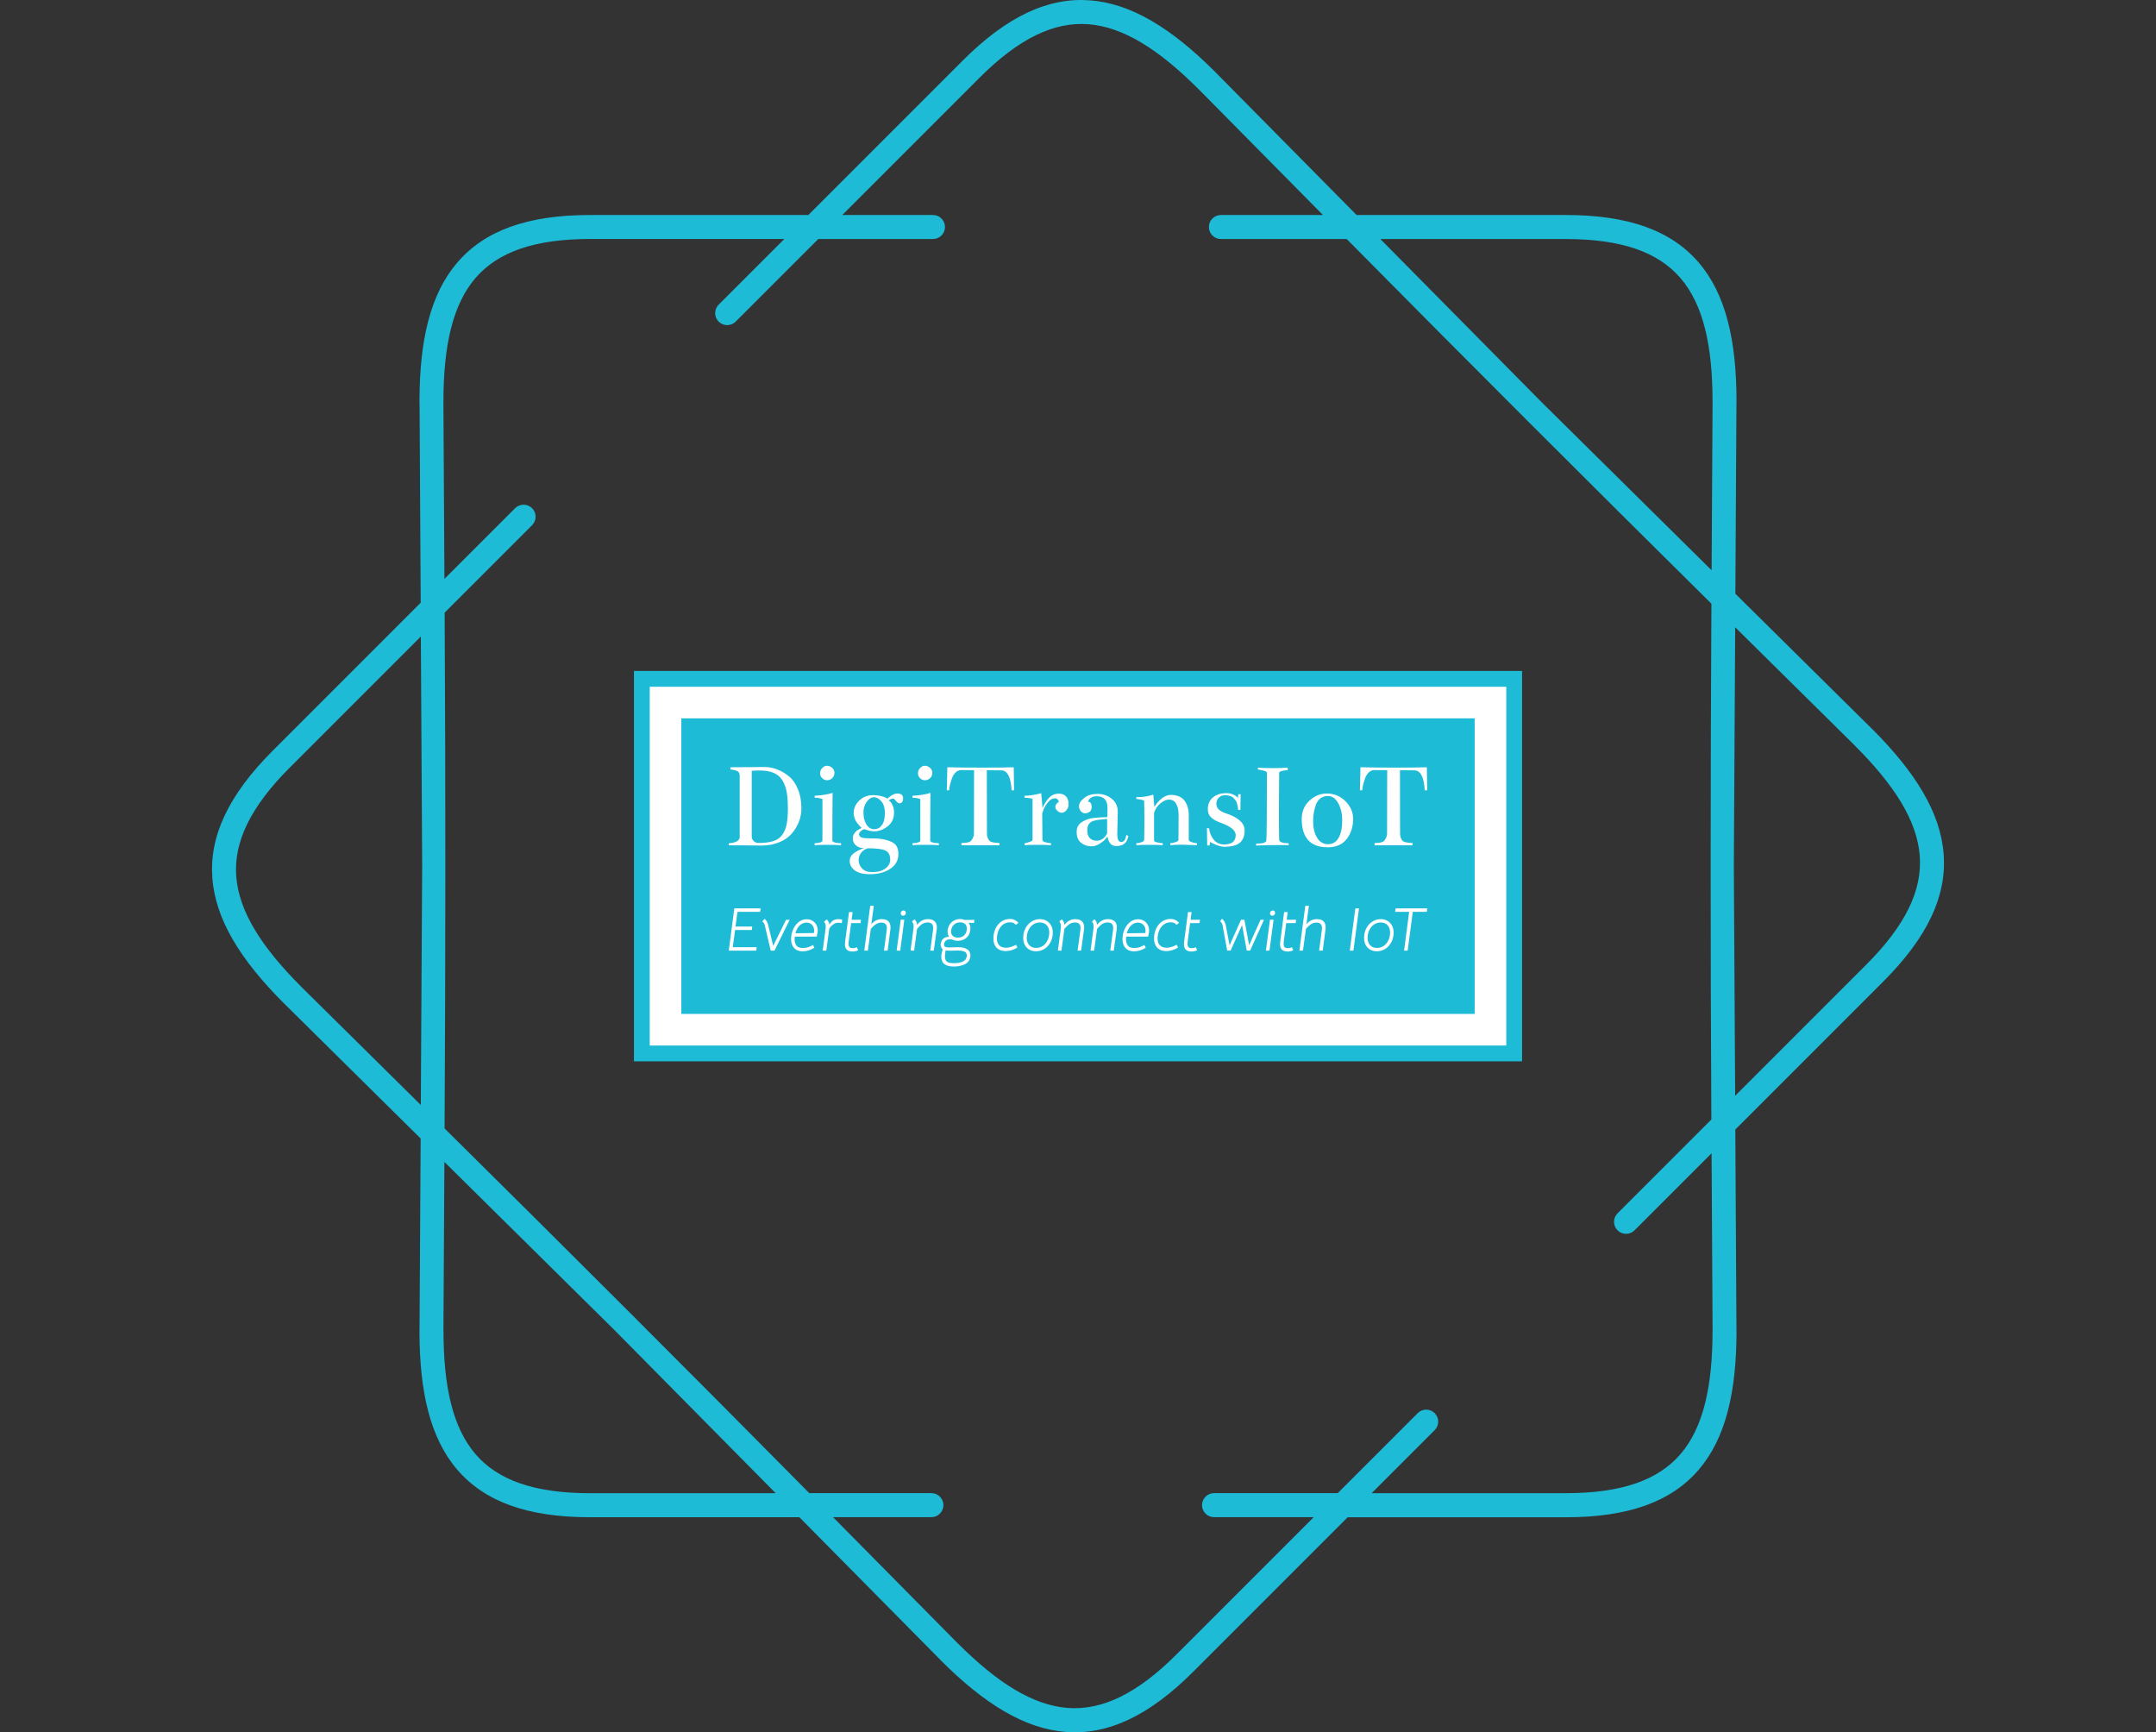 <svg xmlns="http://www.w3.org/2000/svg" version="1.1" xmlns:xlink="http://www.w3.org/1999/xlink" xmlns:svgjs="http://svgjs.dev/svgjs" width="1500" height="1205" viewBox="0 0 1500 1205"><rect x="0" y="0" width="1500" height="1205" fill="#333333" stroke="none"/><g transform="matrix(1,0,0,1,0,0)"><svg viewBox="0 0 448 360" data-background-color="#ffffff" preserveAspectRatio="xMidYMid meet" height="1205" width="1500" xmlns="http://www.w3.org/2000/svg" xmlns:xlink="http://www.w3.org/1999/xlink"><g id="tight-bounds" transform="matrix(1,0,0,1,0,0)"><svg viewBox="0 0 448 360" height="360" width="448"><g><svg></svg></g><g><svg viewBox="0 0 448 360" height="360" width="448"><g><path d="M193.855 44.683c1.378 0 2.494 1.116 2.495 2.494 0 1.378-1.116 2.494-2.495 2.495h-23.846l-17.167 17.167c-0.973 0.973-2.551 0.973-3.53 0-0.973-0.973-0.973-2.551 0-3.529l13.644-13.645h-40.378c-11.518 0-19.151 2.688-23.815 8.113-4.739 5.519-6.66 14.056-6.66 25.63 0 0.069 0 0.137-0.006 0.206l0.212 36.692 14.692-14.692c0.973-0.973 2.551-0.973 3.53 0 0.973 0.973 0.973 2.551 0 3.53l-18.178 18.178c0.206 35.832 0.193 71.358-0.013 107.19 25.486 25.2 50.617 50.312 75.811 75.791h25.38c1.378 0 2.494 1.116 2.495 2.495 0 1.378-1.116 2.494-2.495 2.494h-20.448l25.942 26.241 0.006-0.006c8.188 8.188 15.577 12.859 22.824 13.413 7.146 0.543 14.442-2.956 22.586-11.093l28.555-28.555h-20.722c-1.378 0-2.494-1.116-2.495-2.494 0-1.378 1.116-2.494 2.495-2.495h25.711l16.625-16.625c0.973-0.973 2.551-0.973 3.529 0 0.973 0.973 0.973 2.551 0 3.53l-13.101 13.102h40.377c11.518 0 19.151-2.688 23.815-8.113 4.739-5.519 6.66-14.056 6.66-25.63h0.013l-0.212-36.898-16.014 16.014c-0.973 0.973-2.551 0.973-3.53 0-0.973-0.973-0.973-2.551 0-3.53l19.5-19.5c-0.206-35.832-0.193-71.358 0.013-107.19-25.486-25.2-50.617-50.312-75.811-75.791h-26.147c-1.378 0-2.494-1.116-2.495-2.495 0-1.378 1.116-2.494 2.495-2.494h21.215l-25.824-26.123c-0.044-0.037-0.081-0.075-0.124-0.112-8.188-8.188-15.577-12.859-22.824-13.413-7.146-0.543-14.442 2.956-22.586 11.093l-28.555 28.555h18.858zM122.578 44.683h45.367l32.078-32.078c9.248-9.248 17.81-13.195 26.484-12.534 8.568 0.649 16.956 5.824 25.985 14.854 0.05 0.05 0.094 0.094 0.137 0.143l29.278 29.615h43.508c13.071 0 21.919 3.268 27.594 9.871 5.6 6.517 7.864 16.101 7.864 28.867 0 0.081-0.006 0.156-0.012 0.23l-0.225 39.742 28.43 28.112 0.006-0.006c9.03 9.03 14.206 17.411 14.854 25.985 0.661 8.674-3.293 17.236-12.534 26.484l-30.768 30.768 0.237 41.843h0.012c0 12.765-2.27 22.35-7.864 28.867-5.675 6.604-14.524 9.872-27.594 9.871h-45.366l-32.078 32.078c-9.248 9.248-17.81 13.195-26.484 12.534-8.568-0.649-16.956-5.824-25.985-14.854l0.006-0.006-29.421-29.758h-43.509c-13.071 0-21.919-3.268-27.594-9.872-5.6-6.517-7.864-16.101-7.863-28.866h0.012l0.231-39.972-28.293-27.969c-0.05-0.044-0.1-0.087-0.143-0.137-9.03-9.03-14.206-17.411-14.854-25.985-0.661-8.674 3.293-17.236 12.534-26.484l30.768-30.768-0.237-41.607c-0.006-0.075-0.012-0.156-0.012-0.23 0-12.765 2.27-22.35 7.864-28.867 5.675-6.604 14.524-9.872 27.594-9.871zM87.682 179.997l-0.274-47.724-27.276 27.276c-8.138 8.138-11.636 15.44-11.094 22.587 0.549 7.246 5.226 14.642 13.413 22.823 0.037 0.037 0.081 0.081 0.113 0.125l24.837 24.551 0.281-49.644zM92.303 241.483l-0.2 35.09h0.013c0 11.58 1.921 20.117 6.66 25.63 4.664 5.432 12.297 8.113 23.815 8.113h38.576l-33.55-33.936-35.308-34.903zM325.415 49.672h-38.575l33.549 33.936 35.308 34.902 0.2-34.884c-0.006-0.069-0.006-0.137-0.007-0.205 0-11.58-1.921-20.117-6.66-25.63-4.664-5.432-12.297-8.113-23.815-8.113zM360.599 130.352l-0.281 49.645 0.274 47.724 27.276-27.276c8.138-8.138 11.636-15.44 11.094-22.587-0.549-7.252-5.226-14.642-13.413-22.824l0.006-0.006-24.956-24.669z" fill="#1ebbd7" fill-rule="nonzero" stroke="none" stroke-width="1" stroke-linecap="butt" stroke-linejoin="miter" stroke-miterlimit="10" stroke-dasharray="" stroke-dashoffset="0" font-family="none" font-weight="none" font-size="none" text-anchor="none" style="mix-blend-mode: normal" data-fill-palette-color="tertiary"></path></g><g transform="matrix(1,0,0,1,131.7,139.438)"><svg viewBox="0 0 184.601 81.123" height="81.123" width="184.601"><g><svg viewBox="0 0 184.601 81.123" height="81.123" width="184.601"><g><svg viewBox="0 0 184.601 81.123" height="81.123" width="184.601"><g><path d="M0 81.123v-81.123h184.601v81.123z" fill="#1ebbd7" stroke="transparent" stroke-width="0" rx="0%" data-fill-palette-color="tertiary"></path><path d="M3.283 77.84v-74.557h178.034v74.557z" fill="#ffffff" stroke="transparent" stroke-width="0" rx="0%" data-fill-palette-color="quaternary"></path><path d="M9.85 71.273v-61.423h164.901v61.423z" fill="#1ebbd7" stroke="transparent" stroke-width="0" data-fill-palette-color="tertiary"></path></g><g transform="matrix(1,0,0,1,19.7,19.7)" id="textblocktransform"><svg viewBox="0 0 145.201 41.724" height="41.724" width="145.201" id="textblock"><g><svg viewBox="0 0 145.201 22.535" height="22.535" width="145.201"><g transform="matrix(1,0,0,1,0,0)"><svg width="145.201" viewBox="2.39 -31.3 275.27 42.73" height="22.535" data-palette-color="#ffffff"><path d="M31.01-14.45L31.01-14.45Q31.01-11.82 30.05-9.3 29.1-6.79 27.25-4.61 25.39-2.44 22.27-1.15 19.14 0.15 15.14 0.15L15.14 0.15Q14.79 0.15 13.16 0.12 11.52 0.1 8.64 0.07 5.76 0.05 2.39 0.05L2.39 0.05 2.39-0.73Q6.35-1.07 6.69-2.98L6.69-2.98 6.69-27.59Q6.64-28.22 6.35-28.69 6.05-29.15 5.35-29.37 4.64-29.59 4.32-29.66 4-29.74 3.03-29.83L3.03-29.83 3.03-30.71Q5.91-30.71 10.55-30.76 15.19-30.81 16.41-30.81L16.41-30.81Q18.8-30.81 21.19-29.96 23.58-29.1 25.88-27.32 28.17-25.54 29.59-22.19 31.01-18.85 31.01-14.45ZM25.68-14.16L25.68-14.16Q25.68-14.31 25.68-14.45L25.68-14.45Q25.68-18.31 25.22-20.9 24.76-23.49 23.54-25.51 22.31-27.54 20.09-28.49 17.87-29.44 14.5-29.44L14.5-29.44Q13.04-29.44 11.43-29.3L11.43-29.3Q11.43-28.03 11.43-24.9L11.43-24.9Q11.43-22.22 11.43-15.72 11.43-9.23 11.43-6.93L11.43-6.93Q11.43-4.1 11.43-3.32L11.43-3.32Q11.43-2.39 12.18-1.64 12.94-0.88 14.11-0.88L14.11-0.88Q17.68-0.88 19.95-1.61 22.22-2.34 23.46-4.08 24.71-5.81 25.17-8.13 25.63-10.45 25.68-14.16ZM41.06-31.3L41.06-31.3Q42.19-31.3 43.11-30.49 44.04-29.69 44.04-28.61L44.04-28.61Q44.04-27.29 43.19-26.44 42.33-25.59 41.06-25.59L41.06-25.59Q40.13-25.59 39.26-26.37 38.38-27.15 38.38-28.32L38.38-28.32Q38.38-29.54 39.23-30.42 40.09-31.3 41.06-31.3ZM43.31-20.61L43.31-20.61Q43.21-12.16 43.21-1.81L43.21-1.81Q43.41-0.83 46.63-0.78L46.63-0.78 46.63 0Q44.63-0.15 41.31-0.15L41.31-0.15Q38.13-0.15 36.23 0L36.23 0 36.23-0.78Q39.16-0.88 39.3-1.81L39.3-1.81 39.3-18.21Q37.79-18.7 36.23-18.7L36.23-18.7 36.23-19.48Q40.62-19.73 43.31-20.61ZM69.62-16.5L69.62-16.5Q69.04-16.5 68.28-17.43 67.52-18.36 67.33-18.36L67.33-18.36Q66.11-18.36 65.47-17.58L65.47-17.58 66.06-17.14Q66.55-16.7 67.04-15.53 67.52-14.36 67.52-12.84L67.52-12.84Q67.52-9.42 65.01-7.45 62.5-5.47 59.76-5.47L59.76-5.47Q58.44-5.47 57.08-5.91L57.08-5.91 55.76-6.3 55.22-6.1Q54.73-5.86 54.24-5.35 53.75-4.83 53.71-4.35L53.71-4.35Q53.75-2.73 56.88-2.73L56.88-2.73Q61.18-2.73 62.93-2.39L62.93-2.39Q66.01-1.86 67.62-0.63 69.23 0.59 69.23 3.52L69.23 3.52Q69.23 7.18 66.04 9.3 62.84 11.43 58.05 11.43L58.05 11.43Q54 11.43 52.02 9.91 50.04 8.4 50.04 6.25L50.04 6.25Q50.04 4.49 51.48 3.32 52.92 2.15 55.71 1.12L55.71 1.12Q55.66 1.12 55.46 1.12 55.27 1.12 55.22 1.12L55.22 1.12Q53.8 1.12 52.53 0.1 51.26-0.93 51.26-2.78L51.26-2.78Q51.26-3.76 51.9-4.66 52.53-5.57 53.14-5.93 53.75-6.3 54.73-6.79L54.73-6.79Q54.54-6.93 54.02-7.54 53.51-8.15 52.95-8.81 52.39-9.47 52-10.55 51.61-11.62 51.61-12.7L51.61-12.7Q51.61-15.43 53.8-17.58 56-19.73 59.32-19.73L59.32-19.73Q60.93-19.73 62.32-19.38 63.72-19.04 64.3-18.7L64.3-18.7 64.89-18.36Q67.13-20.36 68.79-20.36L68.79-20.36Q71.09-20.36 71.09-18.51L71.09-18.51Q71.09-16.5 69.62-16.5ZM63.91-12.74L63.91-12.74Q63.91-15.63 62.54-17.26 61.18-18.9 59.57-18.9L59.57-18.9Q58.1-18.9 56.78-17.14 55.46-15.38 55.46-12.84L55.46-12.84Q55.46-10.11 56.61-8.2 57.76-6.3 59.71-6.3L59.71-6.3Q61.52-6.3 62.71-7.86 63.91-9.42 63.91-12.74ZM66.01 5.76L66.01 5.76Q66.01 2.98 64.13 2.1 62.25 1.22 57.08 1.22L57.08 1.22 56.25 1.61Q55.37 1.95 54.46 3.13 53.56 4.3 53.56 5.91L53.56 5.91Q53.56 7.67 54.88 9.13 56.2 10.6 58.88 10.6L58.88 10.6Q62.3 10.6 64.16 9.16 66.01 7.71 66.01 5.76ZM79.63-31.3L79.63-31.3Q80.75-31.3 81.68-30.49 82.61-29.69 82.61-28.61L82.61-28.61Q82.61-27.29 81.76-26.44 80.9-25.59 79.63-25.59L79.63-25.59Q78.7-25.59 77.82-26.37 76.95-27.15 76.95-28.32L76.95-28.32Q76.95-29.54 77.8-30.42 78.65-31.3 79.63-31.3ZM81.88-20.61L81.88-20.61Q81.78-12.16 81.78-1.81L81.78-1.81Q81.97-0.83 85.2-0.78L85.2-0.78 85.2 0Q83.2-0.15 79.88-0.15L79.88-0.15Q76.7-0.15 74.8 0L74.8 0 74.8-0.78Q77.73-0.88 77.87-1.81L77.87-1.81 77.87-18.21Q76.36-18.7 74.8-18.7L74.8-18.7 74.8-19.48Q79.19-19.73 81.88-20.61ZM97.94-1.81L97.94-1.81Q99.01-3.17 99.01-4.59L99.01-4.59 99.06-29.54Q93.98-29.59 93.94-29.59L93.94-29.59Q92.76-29.59 91.84-28.71 90.91-27.83 90.42-26.54 89.93-25.24 89.61-24 89.3-22.75 89.25-21.63L89.25-21.63 88.32-21.63 88.52-30.71Q93.98-30.57 102.43-30.57L102.43-30.57Q110.39-30.57 114.69-30.71L114.69-30.71 114.83-21.63 113.86-21.63Q113.42-29.44 109.8-29.49L109.8-29.49 104.09-29.54 104.14-4.59Q104.14-2.88 105.07-1.81L105.07-1.81Q105.8-0.93 109.07-0.88L109.07-0.88 109.07 0.05 94.08 0.05 94.08-0.88Q94.18-0.88 94.37-0.88 94.57-0.88 94.67-0.88L94.67-0.88Q97.26-0.93 97.94-1.81ZM132.46-20.31L132.46-20.31Q134.31-20.31 135.31-19.21 136.32-18.12 136.32-16.06L136.32-16.06Q136.32-14.84 135.49-13.82 134.66-12.79 133.58-12.79L133.58-12.79Q132.8-12.79 131.97-13.48 131.14-14.16 131.09-15.09L131.09-15.09Q131.09-16.16 132.51-17.14L132.51-17.14Q132.36-17.58 131.99-18.02 131.63-18.46 130.85-18.46L130.85-18.46Q129.48-18.46 128.23-16.97 126.99-15.48 126.45-14.01L126.45-14.01 125.92-12.5 126.01-2.05Q126.06-1.07 129.38-0.78L129.38-0.78 129.38 0Q127.33-0.15 124.06-0.15L124.06-0.15Q120.98-0.15 118.98 0L118.98 0 118.98-0.78Q119.71-0.83 120.91-1.27 122.11-1.71 122.11-2.05L122.11-2.05 122.11-18.21Q121.47-18.6 118.98-18.7L118.98-18.7 118.88-19.48Q121.67-19.48 125.52-20.46L125.52-20.46 126.06-14.6Q126.84-16.7 128.45-18.51 130.07-20.31 132.46-20.31ZM159.12-4.05L159.12-4.05 159.85-3.61Q159.21 0.34 155.16 0.34L155.16 0.34Q153.5 0.34 152.67-0.76 151.84-1.86 151.69-3.37L151.69-3.37Q150.72-2.25 150.2-1.76 149.69-1.27 148.28-0.42 146.86 0.44 145.44 0.44L145.44 0.44Q143 0.44 141.24-0.93 139.49-2.29 139.49-5.27L139.49-5.27Q139.49-6.59 140.05-7.57 140.61-8.54 141.61-9.16 142.61-9.77 143.64-10.16 144.66-10.55 146.03-10.72 147.4-10.89 148.3-10.94 149.2-10.99 150.3-11.01 151.4-11.04 151.5-11.04L151.5-11.04Q151.65-11.04 151.65-14.65L151.65-14.65Q151.65-19.29 147.4-19.29L147.4-19.29Q145.93-19.29 145.05-18.65 144.17-18.02 143.98-17.14L143.98-17.14Q145.4-17.14 145.4-14.99L145.4-14.99Q145.4-13.67 144.52-13.11 143.64-12.55 142.81-12.55L142.81-12.55Q141.88-12.55 141.15-13.4 140.41-14.26 140.41-15.28L140.41-15.28Q140.41-17.09 142.71-18.8L142.71-18.8Q144.57-20.21 147.84-20.21L147.84-20.21Q150.91-20.21 153.31-18.31 155.7-16.41 155.7-13.13L155.7-13.13Q155.7-11.52 155.6-8.64 155.5-5.76 155.5-4.49L155.5-4.49Q155.5-1.22 157.02-1.27L157.02-1.27Q157.9-1.27 158.33-1.9 158.77-2.54 159.12-4.05ZM151.5-4.59L151.5-4.59 151.5-10.35Q149.79-10.21 148.35-10.03 146.91-9.86 145.88-9.5 144.86-9.13 144.27-8.25 143.69-7.37 143.69-5.81L143.69-5.81Q143.69-3.71 144.74-2.73 145.79-1.76 147.4-1.76L147.4-1.76Q149.94-1.76 151.5-4.59ZM163.02-18.21L163.02-18.99Q163.46-18.95 163.95-18.95L163.95-18.95Q166.68-18.95 169.71-19.92L169.71-19.92 170.1-15.09Q173.18-19.78 176.69-19.82L176.69-19.82Q178.35-19.82 179.65-19.29 180.94-18.75 181.67-17.94 182.4-17.14 182.87-16.06 183.33-14.99 183.5-14.04 183.67-13.09 183.67-12.11L183.67-12.11 183.67-2.1Q183.67-1.61 184.85-1.2 186.02-0.78 186.9-0.78L186.9-0.78 186.9 0Q181.96-0.2 180.79-0.2L180.79-0.2Q178.3-0.2 176.4 0L176.4 0 176.4-0.78Q177.38-0.83 178.5-1.22 179.62-1.61 179.62-2.05L179.62-2.05Q179.67-2.05 179.67-11.96L179.67-11.96Q179.67-14.65 178.72-16.31 177.77-17.97 175.86-17.97L175.86-17.97Q174.3-17.97 172.49-16.46 170.69-14.94 170-12.74L170-12.74 170-1.86Q170-1.07 173.42-0.78L173.42-0.78 173.42 0Q171.42-0.15 168.1-0.15L168.1-0.15Q164.92-0.15 163.02 0L163.02 0 163.02-0.78Q164-0.78 165.05-1.17 166.1-1.56 166.1-2.05L166.1-2.05Q166.19-5.03 166.19-9.91L166.19-9.91Q166.19-14.55 166.1-17.53L166.1-17.53Q165.17-18.02 163.02-18.21L163.02-18.21ZM197.59 0.63L197.59 0.63Q196.61 0.63 195.24 0.15 193.88-0.34 192.95-0.78L192.95-0.78 192.12-1.32 191.87 0.1 190.95 0.1 190.85-6.74 191.68-6.64Q191.92-4.25 193.44-2.27 194.95-0.29 197.59-0.29L197.59-0.29Q202.18-0.29 202.18-4L202.18-4Q202.18-6.69 196.37-8.79L196.37-8.79Q193.88-9.67 192.53-10.89 191.19-12.11 191.19-14.21L191.19-14.21Q191.19-17.14 193.19-18.82 195.19-20.51 198.47-20.51L198.47-20.51Q199.88-20.51 201.03-20.02 202.18-19.53 202.62-19.09L202.62-19.09 203.06-18.6 203.2-20.07 204.13-20.07 204.03-13.92 203.15-13.92Q203.06-14.6 203.01-14.97 202.96-15.33 202.76-16.19 202.57-17.04 202.23-17.53 201.88-18.02 201.35-18.58 200.81-19.14 199.93-19.41 199.05-19.68 197.98-19.68L197.98-19.68Q196.46-19.68 195.51-18.73 194.56-17.77 194.56-16.31L194.56-16.31Q194.56-15.48 194.93-14.82 195.29-14.16 195.95-13.7 196.61-13.23 197.25-12.96 197.88-12.7 198.86-12.35 199.83-12.01 200.32-11.82L200.32-11.82Q205.69-9.42 205.69-5.96L205.69-5.96Q205.69-2.44 203.74-0.9 201.79 0.63 197.59 0.63ZM219.31-28.47L219.31-28.47Q219.31-28.42 219.29-25.73 219.26-23.05 219.24-19.02 219.22-14.99 219.22-11.67L219.22-11.67Q219.22-5.03 219.31-2.2L219.31-2.2Q219.36-0.78 223.02-0.78L223.02-0.78 223.07 0Q221.51-0.05 219.22-0.05L219.22-0.05Q213.94-0.05 210.23 0.15L210.23 0.15 210.23-0.63Q210.23-0.63 210.43-0.63L210.43-0.63Q214.04-0.63 214.24-1.76L214.24-1.76Q214.48-3.22 214.48-28.56L214.48-28.56Q214.48-29.1 212.72-29.49L212.72-29.49 210.92-29.83 210.92-30.57Q213.21-30.37 216.82-30.37L216.82-30.37Q220.58-30.37 222.68-30.57L222.68-30.57 222.68-29.59Q219.31-29.35 219.31-28.47ZM238.6-0.39L238.6-0.39Q241.23-0.39 242.7-2.83 244.16-5.27 244.16-9.86L244.16-9.86Q244.16-13.67 242.6-16.53 241.04-19.38 238.5-19.38L238.5-19.38Q236.79-19.38 235.57-18.46 234.35-17.53 233.79-15.94 233.23-14.36 232.96-12.79 232.69-11.23 232.69-9.52L232.69-9.52Q232.69-5.47 234.25-2.93 235.81-0.39 238.6-0.39ZM238.06-20.36L238.06-20.36Q242.41-20.36 245.43-17.33 248.46-14.31 248.46-10.4L248.46-10.4Q248.46-5.66 245.92-2.42 243.38 0.83 238.45 0.83L238.45 0.83Q228.2 0.83 228.2-10.35L228.2-10.35Q228.2-14.7 231.23-17.53 234.25-20.36 238.06-20.36ZM260.76-1.81L260.76-1.81Q261.84-3.17 261.84-4.59L261.84-4.59 261.89-29.54Q256.81-29.59 256.76-29.59L256.76-29.59Q255.59-29.59 254.66-28.71 253.73-27.83 253.24-26.54 252.76-25.24 252.44-24 252.12-22.75 252.07-21.63L252.07-21.63 251.14-21.63 251.34-30.71Q256.81-30.57 265.26-30.57L265.26-30.57Q273.21-30.57 277.51-30.71L277.51-30.71 277.66-21.63 276.68-21.63Q276.24-29.44 272.63-29.49L272.63-29.49 266.92-29.54 266.96-4.59Q266.96-2.88 267.89-1.81L267.89-1.81Q268.62-0.93 271.9-0.88L271.9-0.88 271.9 0.05 256.91 0.05 256.91-0.88Q257-0.88 257.2-0.88 257.39-0.88 257.49-0.88L257.49-0.88Q260.08-0.93 260.76-1.81Z" opacity="1" transform="matrix(1,0,0,1,0,0)" fill="#ffffff" class="wordmark-text-0" data-fill-palette-color="quaternary" id="text-0"></path></svg></g></svg></g><g transform="matrix(1,0,0,1,0,29.101)"><svg viewBox="0 0 145.201 12.622" height="12.622" width="145.201"><g transform="matrix(1,0,0,1,0,0)"><svg width="145.201" viewBox="2.2 -36.3 565.34 49.15" height="12.622" data-palette-color="#ffffff"><path d="M2.2 0L6.7-34.2 28-34.2 27.6-31.4 9.25-31.4 7.65-19.5 21.2-19.5 20.85-16.7 7.3-16.7 5.45-2.8 24.8-2.8 24.45 0 2.2 0ZM31.3-20.8Q31.05-21.65 30.52-22.43 30-23.2 29.3-23.6L29.3-23.6 31.1-25.75Q33.4-24.15 34.2-20.35L34.2-20.35 38.15-3.85 48.55-24.95 51.5-24.95 39.2 0 36.15 0 31.3-20.8ZM55.65-11.35Q55.5-9.55 55.5-9.2L55.5-9.2Q55.5-6.25 56.95-4.2 58.4-2.15 62.3-2.15L62.3-2.15Q64.45-2.15 66.27-2.73 68.09-3.3 70.4-4.55L70.4-4.55 71.5-2.35Q69.4-1 66.95-0.23 64.5 0.55 62.05 0.55L62.05 0.55Q57.5 0.55 55.07-2.15 52.65-4.85 52.65-9.45L52.65-9.45Q52.65-10.6 52.8-11.85L52.8-11.85Q53.25-15.35 54.9-18.45 56.55-21.55 59.22-23.48 61.9-25.4 65.25-25.4L65.25-25.4Q67.84-25.4 69.87-24.23 71.9-23.05 73.05-20.98 74.2-18.9 74.2-16.3L74.2-16.3Q74.2-15.85 74.09-14.85L74.09-14.85Q73.95-13.8 73.65-12.6L73.65-12.6Q73.59-12.3 73.4-11.35L73.4-11.35 55.65-11.35ZM56.15-14.05L71.05-14.25 71.25-15.3Q71.3-15.65 71.3-16.35L71.3-16.35Q71.3-19.1 69.55-20.9 67.8-22.7 65.09-22.7L65.09-22.7Q62.1-22.7 59.65-20.43 57.2-18.15 56.15-14.05L56.15-14.05ZM91.04-25.5Q92.54-25.5 93.99-25.05L93.99-25.05 93.74-22.25Q92.39-22.6 91.04-22.6L91.04-22.6Q88.49-22.6 86.84-21.25L86.84-21.25Q84.99-20.1 83.54-17.75L83.54-17.75 81.14 0 78.24 0 80.54-17.6Q80.69-18.6 80.69-19.4L80.69-19.4Q80.69-21.95 79.29-23.35L79.29-23.35 81.44-25.25Q82.24-24.7 82.87-23.58 83.49-22.45 83.64-21.2L83.64-21.2Q85.34-23.55 86.74-24.45L86.74-24.45Q88.59-25.5 91.04-25.5L91.04-25.5ZM102.39 0.7Q99.34 0.7 97.79-0.75 96.24-2.2 96.24-5.25L96.24-5.25Q96.24-6.2 96.39-7.3L96.39-7.3 99.54-31.25 102.44-31.25 101.64-25 109.24-25 108.89-22.3 101.24-22.3 99.24-7.1Q99.14-6 99.14-5.65L99.14-5.65Q99.14-3.4 100.07-2.7 100.99-2 102.44-2L102.44-2Q103.44-2 104.17-2.15 104.89-2.3 105.79-2.8L105.79-2.8 106.94-0.4Q105.09 0.7 102.39 0.7L102.39 0.7ZM116.69-36.3L119.59-36.3 117.59-21.4Q119.39-23.5 121.46-24.5 123.54-25.5 126.14-25.5L126.14-25.5Q129.64-25.5 131.39-23.78 133.14-22.05 133.14-18.9L133.14-18.9Q133.14-18.45 133.04-17.25L133.04-17.25 130.79 0 127.84 0 130.09-16.9Q130.19-17.8 130.19-18.2L130.19-18.2Q130.19-20.35 129.09-21.53 127.99-22.7 125.74-22.7L125.74-22.7Q123.39-22.7 121.36-21.43 119.34-20.15 117.19-17.65L117.19-17.65 114.79 0 111.89 0 116.69-36.3ZM138.09 0L141.39-25.05 144.29-25.05 140.99 0 138.09 0ZM143.29-28.25Q142.49-28.25 141.94-28.8 141.39-29.35 141.39-30.15L141.39-30.15Q141.39-31.15 142.04-31.83 142.69-32.5 143.59-32.5L143.59-32.5Q144.44-32.5 144.99-31.95 145.54-31.4 145.54-30.55L145.54-30.55Q145.54-29.6 144.86-28.93 144.19-28.25 143.29-28.25L143.29-28.25ZM151.68-17.75Q151.83-18.65 151.83-19.55L151.83-19.55Q151.83-22.05 150.48-23.6L150.48-23.6 152.48-25.35Q153.48-24.55 154.01-23.38 154.53-22.2 154.58-20.9L154.58-20.9Q156.53-23.25 158.66-24.38 160.78-25.5 163.53-25.5L163.53-25.5Q166.88-25.5 168.76-23.8 170.63-22.1 170.63-18.9L170.63-18.9Q170.63-17.85 170.53-17.25L170.53-17.25 168.13 0 165.28 0 167.58-16.9Q167.68-18 167.68-18.4L167.68-18.4Q167.68-22.8 163.18-22.8L163.18-22.8Q160.68-22.8 158.78-21.55 156.88-20.3 154.63-17.65L154.63-17.65 152.23 0 149.33 0 151.68-17.75ZM184.38 12.85Q174.23 12.85 174.23 5.05L174.23 5.05Q174.23 3.9 174.33 3.25L174.33 3.25Q174.43 2.35 174.66 1.48 174.88 0.6 174.98 0.25L174.98 0.25Q175.18-0.3 175.33-1.05L175.33-1.05Q174.63-1.7 174.16-2.68 173.68-3.65 173.68-4.8L173.68-4.8Q173.68-5.35 173.73-5.6L173.73-5.6Q173.88-6.95 174.76-8.43 175.63-9.9 177.48-10.7L177.48-10.7Q178.08-10.95 178.81-11.05 179.53-11.15 180.48-11.2L180.48-11.2Q179.33-13.05 179.33-15.55L179.33-15.55Q179.33-16.35 179.38-16.75L179.38-16.75Q179.73-19.45 181.23-21.48 182.73-23.5 184.93-24.55 187.13-25.6 189.58-25.6L189.58-25.6Q191.38-25.6 192.98-24.85L192.98-24.85 201.03-24.9 200.68-22.35 196.28-22.6Q197.78-20.65 197.78-18.05L197.78-18.05Q197.78-17.05 197.68-16.55L197.68-16.55Q197.18-12.5 194.38-10.23 191.58-7.95 187.53-7.95L187.53-7.95Q184.88-7.95 182.98-9.05L182.98-9.05 181.08-9.1Q179.88-9.1 179.43-8.9L179.43-8.9Q178.53-8.75 177.61-7.78 176.68-6.8 176.48-5.35L176.48-5.35Q176.28-3.8 177.28-3.2 178.28-2.6 180.38-2.6L180.38-2.6 183.88-2.7 187.83-2.8Q192.48-2.8 195.13-1.15 197.78 0.5 197.78 3.75L197.78 3.75Q197.78 4.45 197.73 4.8L197.73 4.8Q197.18 9 193.41 10.93 189.63 12.85 184.38 12.85L184.38 12.85ZM187.68-10.55Q191.03-10.55 192.96-12.63 194.88-14.7 194.88-17.85L194.88-17.85Q194.88-20.25 193.46-21.58 192.03-22.9 189.48-22.9L189.48-22.9Q186.23-22.9 184.21-20.8 182.18-18.7 182.18-15.4L182.18-15.4Q182.18-13.05 183.68-11.8 185.18-10.55 187.68-10.55L187.68-10.55ZM184.43 10.15Q188.83 10.15 191.63 8.85 194.43 7.55 194.83 4.6L194.83 4.6Q194.88 4.35 194.88 3.95L194.88 3.95Q194.88 1.35 192.66 0.63 190.43-0.1 187.73-0.1L187.73-0.1Q185.43-0.1 183.53 0L183.53 0 181.43 0.05Q178.98 0.05 177.68-0.2L177.68-0.2 177.28 3.2Q177.18 4.3 177.18 4.75L177.18 4.75Q177.18 7.85 178.86 9 180.53 10.15 184.43 10.15L184.43 10.15ZM226.33 0.35Q221.63 0.35 219-2.35 216.38-5.05 216.38-9.8L216.38-9.8Q216.38-11.05 216.53-12.3L216.53-12.3Q217.03-16.3 218.88-19.33 220.73-22.35 223.58-24 226.43-25.65 229.88-25.65L229.88-25.65Q231.88-25.65 233.45-24.93 235.03-24.2 236.68-22.55L236.68-22.55 234.58-20.85Q233.63-22 232.53-22.48 231.43-22.95 229.78-22.95L229.78-22.95Q225.68-22.95 222.85-19.93 220.03-16.9 219.38-11.85L219.38-11.85Q219.23-10.8 219.23-9.8L219.23-9.8Q219.23-6.2 221.13-4.28 223.03-2.35 226.68-2.35L226.68-2.35Q230.18-2.35 234.68-4.75L234.68-4.75 235.83-2.55Q233.68-1.15 231.18-0.4 228.68 0.35 226.33 0.35L226.33 0.35ZM250.92 0.5Q247.77 0.5 245.42-0.85 243.07-2.2 241.8-4.67 240.52-7.15 240.52-10.35L240.52-10.35Q240.52-11.4 240.67-12.6L240.67-12.6Q241.12-16.35 243.02-19.28 244.92-22.2 247.8-23.85 250.67-25.5 254.07-25.5L254.07-25.5Q257.17-25.5 259.52-24.1 261.87-22.7 263.17-20.23 264.47-17.75 264.47-14.5L264.47-14.5Q264.47-13.5 264.32-12.35L264.32-12.35Q263.82-8.6 261.95-5.68 260.07-2.75 257.2-1.13 254.32 0.5 250.92 0.5L250.92 0.5ZM251.02-2.2Q255.07-2.2 257.95-5.1 260.82-8 261.47-12.65L261.47-12.65Q261.62-13.65 261.62-14.55L261.62-14.55Q261.62-18.3 259.57-20.55 257.52-22.8 254.02-22.8L254.02-22.8Q251.32-22.8 249.07-21.45 246.82-20.1 245.37-17.73 243.92-15.35 243.52-12.3L243.52-12.3Q243.37-11.35 243.37-10.4L243.37-10.4Q243.37-6.65 245.42-4.42 247.47-2.2 251.02-2.2L251.02-2.2ZM270.92-17.75Q271.07-18.65 271.07-19.55L271.07-19.55Q271.07-22.05 269.72-23.6L269.72-23.6 271.72-25.35Q272.72-24.55 273.25-23.38 273.77-22.2 273.82-20.9L273.82-20.9Q275.77-23.25 277.9-24.38 280.02-25.5 282.77-25.5L282.77-25.5Q286.12-25.5 288-23.8 289.87-22.1 289.87-18.9L289.87-18.9Q289.87-17.85 289.77-17.25L289.77-17.25 287.37 0 284.52 0 286.82-16.9Q286.92-18 286.92-18.4L286.92-18.4Q286.92-22.8 282.42-22.8L282.42-22.8Q279.92-22.8 278.02-21.55 276.12-20.3 273.87-17.65L273.87-17.65 271.47 0 268.57 0 270.92-17.75ZM297.37-17.75Q297.52-18.65 297.52-19.55L297.52-19.55Q297.52-22.05 296.17-23.6L296.17-23.6 298.17-25.35Q299.17-24.55 299.69-23.38 300.22-22.2 300.27-20.9L300.27-20.9Q302.22-23.25 304.34-24.38 306.47-25.5 309.22-25.5L309.22-25.5Q312.57-25.5 314.44-23.8 316.32-22.1 316.32-18.9L316.32-18.9Q316.32-17.85 316.22-17.25L316.22-17.25 313.82 0 310.97 0 313.27-16.9Q313.37-18 313.37-18.4L313.37-18.4Q313.37-22.8 308.87-22.8L308.87-22.8Q306.37-22.8 304.47-21.55 302.57-20.3 300.32-17.65L300.32-17.65 297.92 0 295.02 0 297.37-17.75ZM323.87-11.35Q323.72-9.55 323.72-9.2L323.72-9.2Q323.72-6.25 325.17-4.2 326.62-2.15 330.52-2.15L330.52-2.15Q332.67-2.15 334.49-2.73 336.32-3.3 338.62-4.55L338.62-4.55 339.72-2.35Q337.62-1 335.17-0.23 332.72 0.55 330.27 0.55L330.27 0.55Q325.72 0.55 323.29-2.15 320.87-4.85 320.87-9.45L320.87-9.45Q320.87-10.6 321.02-11.85L321.02-11.85Q321.47-15.35 323.12-18.45 324.77-21.55 327.44-23.48 330.12-25.4 333.47-25.4L333.47-25.4Q336.07-25.4 338.09-24.23 340.12-23.05 341.27-20.98 342.42-18.9 342.42-16.3L342.42-16.3Q342.42-15.85 342.32-14.85L342.32-14.85Q342.17-13.8 341.87-12.6L341.87-12.6Q341.82-12.3 341.62-11.35L341.62-11.35 323.87-11.35ZM324.37-14.05L339.27-14.25 339.47-15.3Q339.52-15.65 339.52-16.35L339.52-16.35Q339.52-19.1 337.77-20.9 336.02-22.7 333.32-22.7L333.32-22.7Q330.32-22.7 327.87-20.43 325.42-18.15 324.37-14.05L324.37-14.05ZM356.36 0.35Q351.66 0.35 349.04-2.35 346.41-5.05 346.41-9.8L346.41-9.8Q346.41-11.05 346.56-12.3L346.56-12.3Q347.06-16.3 348.91-19.33 350.76-22.35 353.61-24 356.46-25.65 359.91-25.65L359.91-25.65Q361.91-25.65 363.49-24.93 365.06-24.2 366.71-22.55L366.71-22.55 364.61-20.85Q363.66-22 362.56-22.48 361.46-22.95 359.81-22.95L359.81-22.95Q355.71-22.95 352.89-19.93 350.06-16.9 349.41-11.85L349.41-11.85Q349.26-10.8 349.26-9.8L349.26-9.8Q349.26-6.2 351.16-4.28 353.06-2.35 356.71-2.35L356.71-2.35Q360.21-2.35 364.71-4.75L364.71-4.75 365.86-2.55Q363.71-1.15 361.21-0.4 358.71 0.35 356.36 0.35L356.36 0.35ZM376.76 0.7Q373.71 0.7 372.16-0.75 370.61-2.2 370.61-5.25L370.61-5.25Q370.61-6.2 370.76-7.3L370.76-7.3 373.91-31.25 376.81-31.25 376.01-25 383.61-25 383.26-22.3 375.61-22.3 373.61-7.1Q373.51-6 373.51-5.65L373.51-5.65Q373.51-3.4 374.44-2.7 375.36-2 376.81-2L376.81-2Q377.81-2 378.54-2.15 379.26-2.3 380.16-2.8L380.16-2.8 381.31-0.4Q379.46 0.7 376.76 0.7L376.76 0.7ZM401.81-20.85Q401.61-21.75 401.06-22.58 400.51-23.4 399.91-23.8L399.91-23.8 401.41-25.8Q403.86-23.9 404.51-20.35L404.51-20.35 407.56-4.35 416.81-25 419.56-25 423.36-4.35 432.61-25 435.41-25 424.21-0.05 421.46-0.05 417.66-20.7 408.41-0.05 405.61-0.05 401.81-20.85ZM436.95 0L440.25-25.05 443.15-25.05 439.85 0 436.95 0ZM442.15-28.25Q441.35-28.25 440.8-28.8 440.25-29.35 440.25-30.15L440.25-30.15Q440.25-31.15 440.9-31.83 441.55-32.5 442.45-32.5L442.45-32.5Q443.3-32.5 443.85-31.95 444.4-31.4 444.4-30.55L444.4-30.55Q444.4-29.6 443.73-28.93 443.05-28.25 442.15-28.25L442.15-28.25ZM454.55 0.7Q451.5 0.7 449.95-0.75 448.4-2.2 448.4-5.25L448.4-5.25Q448.4-6.2 448.55-7.3L448.55-7.3 451.7-31.25 454.6-31.25 453.8-25 461.4-25 461.05-22.3 453.4-22.3 451.4-7.1Q451.3-6 451.3-5.65L451.3-5.65Q451.3-3.4 452.23-2.7 453.15-2 454.6-2L454.6-2Q455.6-2 456.33-2.15 457.05-2.3 457.95-2.8L457.95-2.8 459.1-0.4Q457.25 0.7 454.55 0.7L454.55 0.7ZM468.85-36.3L471.75-36.3 469.75-21.4Q471.55-23.5 473.62-24.5 475.7-25.5 478.3-25.5L478.3-25.5Q481.8-25.5 483.55-23.78 485.3-22.05 485.3-18.9L485.3-18.9Q485.3-18.45 485.2-17.25L485.2-17.25 482.95 0 480 0 482.25-16.9Q482.35-17.8 482.35-18.2L482.35-18.2Q482.35-20.35 481.25-21.53 480.15-22.7 477.9-22.7L477.9-22.7Q475.55-22.7 473.52-21.43 471.5-20.15 469.35-17.65L469.35-17.65 466.95 0 464.05 0 468.85-36.3ZM504.84 0L509.34-34.2 512.29-34.2 507.79 0 504.84 0ZM526.79 0.5Q523.64 0.5 521.29-0.85 518.94-2.2 517.67-4.67 516.39-7.15 516.39-10.35L516.39-10.35Q516.39-11.4 516.54-12.6L516.54-12.6Q516.99-16.35 518.89-19.28 520.79-22.2 523.67-23.85 526.54-25.5 529.94-25.5L529.94-25.5Q533.04-25.5 535.39-24.1 537.74-22.7 539.04-20.23 540.34-17.75 540.34-14.5L540.34-14.5Q540.34-13.5 540.19-12.35L540.19-12.35Q539.69-8.6 537.82-5.68 535.94-2.75 533.07-1.13 530.19 0.5 526.79 0.5L526.79 0.5ZM526.89-2.2Q530.94-2.2 533.82-5.1 536.69-8 537.34-12.65L537.34-12.65Q537.49-13.65 537.49-14.55L537.49-14.55Q537.49-18.3 535.44-20.55 533.39-22.8 529.89-22.8L529.89-22.8Q527.19-22.8 524.94-21.45 522.69-20.1 521.24-17.73 519.79-15.35 519.39-12.3L519.39-12.3Q519.24-11.35 519.24-10.4L519.24-10.4Q519.24-6.65 521.29-4.42 523.34-2.2 526.89-2.2L526.89-2.2ZM548.79 0L552.89-31.4 541.54-31.4 541.94-34.2 567.54-34.2 567.19-31.4 555.84-31.4 551.69 0 548.79 0Z" opacity="1" transform="matrix(1,0,0,1,0,0)" fill="#ffffff" class="slogan-text-1" data-fill-palette-color="quaternary" id="text-1"></path></svg></g></svg></g></svg></g></svg></g><g></g></svg></g></svg></g></svg></g><defs></defs></svg><rect width="448" height="360" fill="none" stroke="none" visibility="hidden"></rect></g></svg></g></svg>